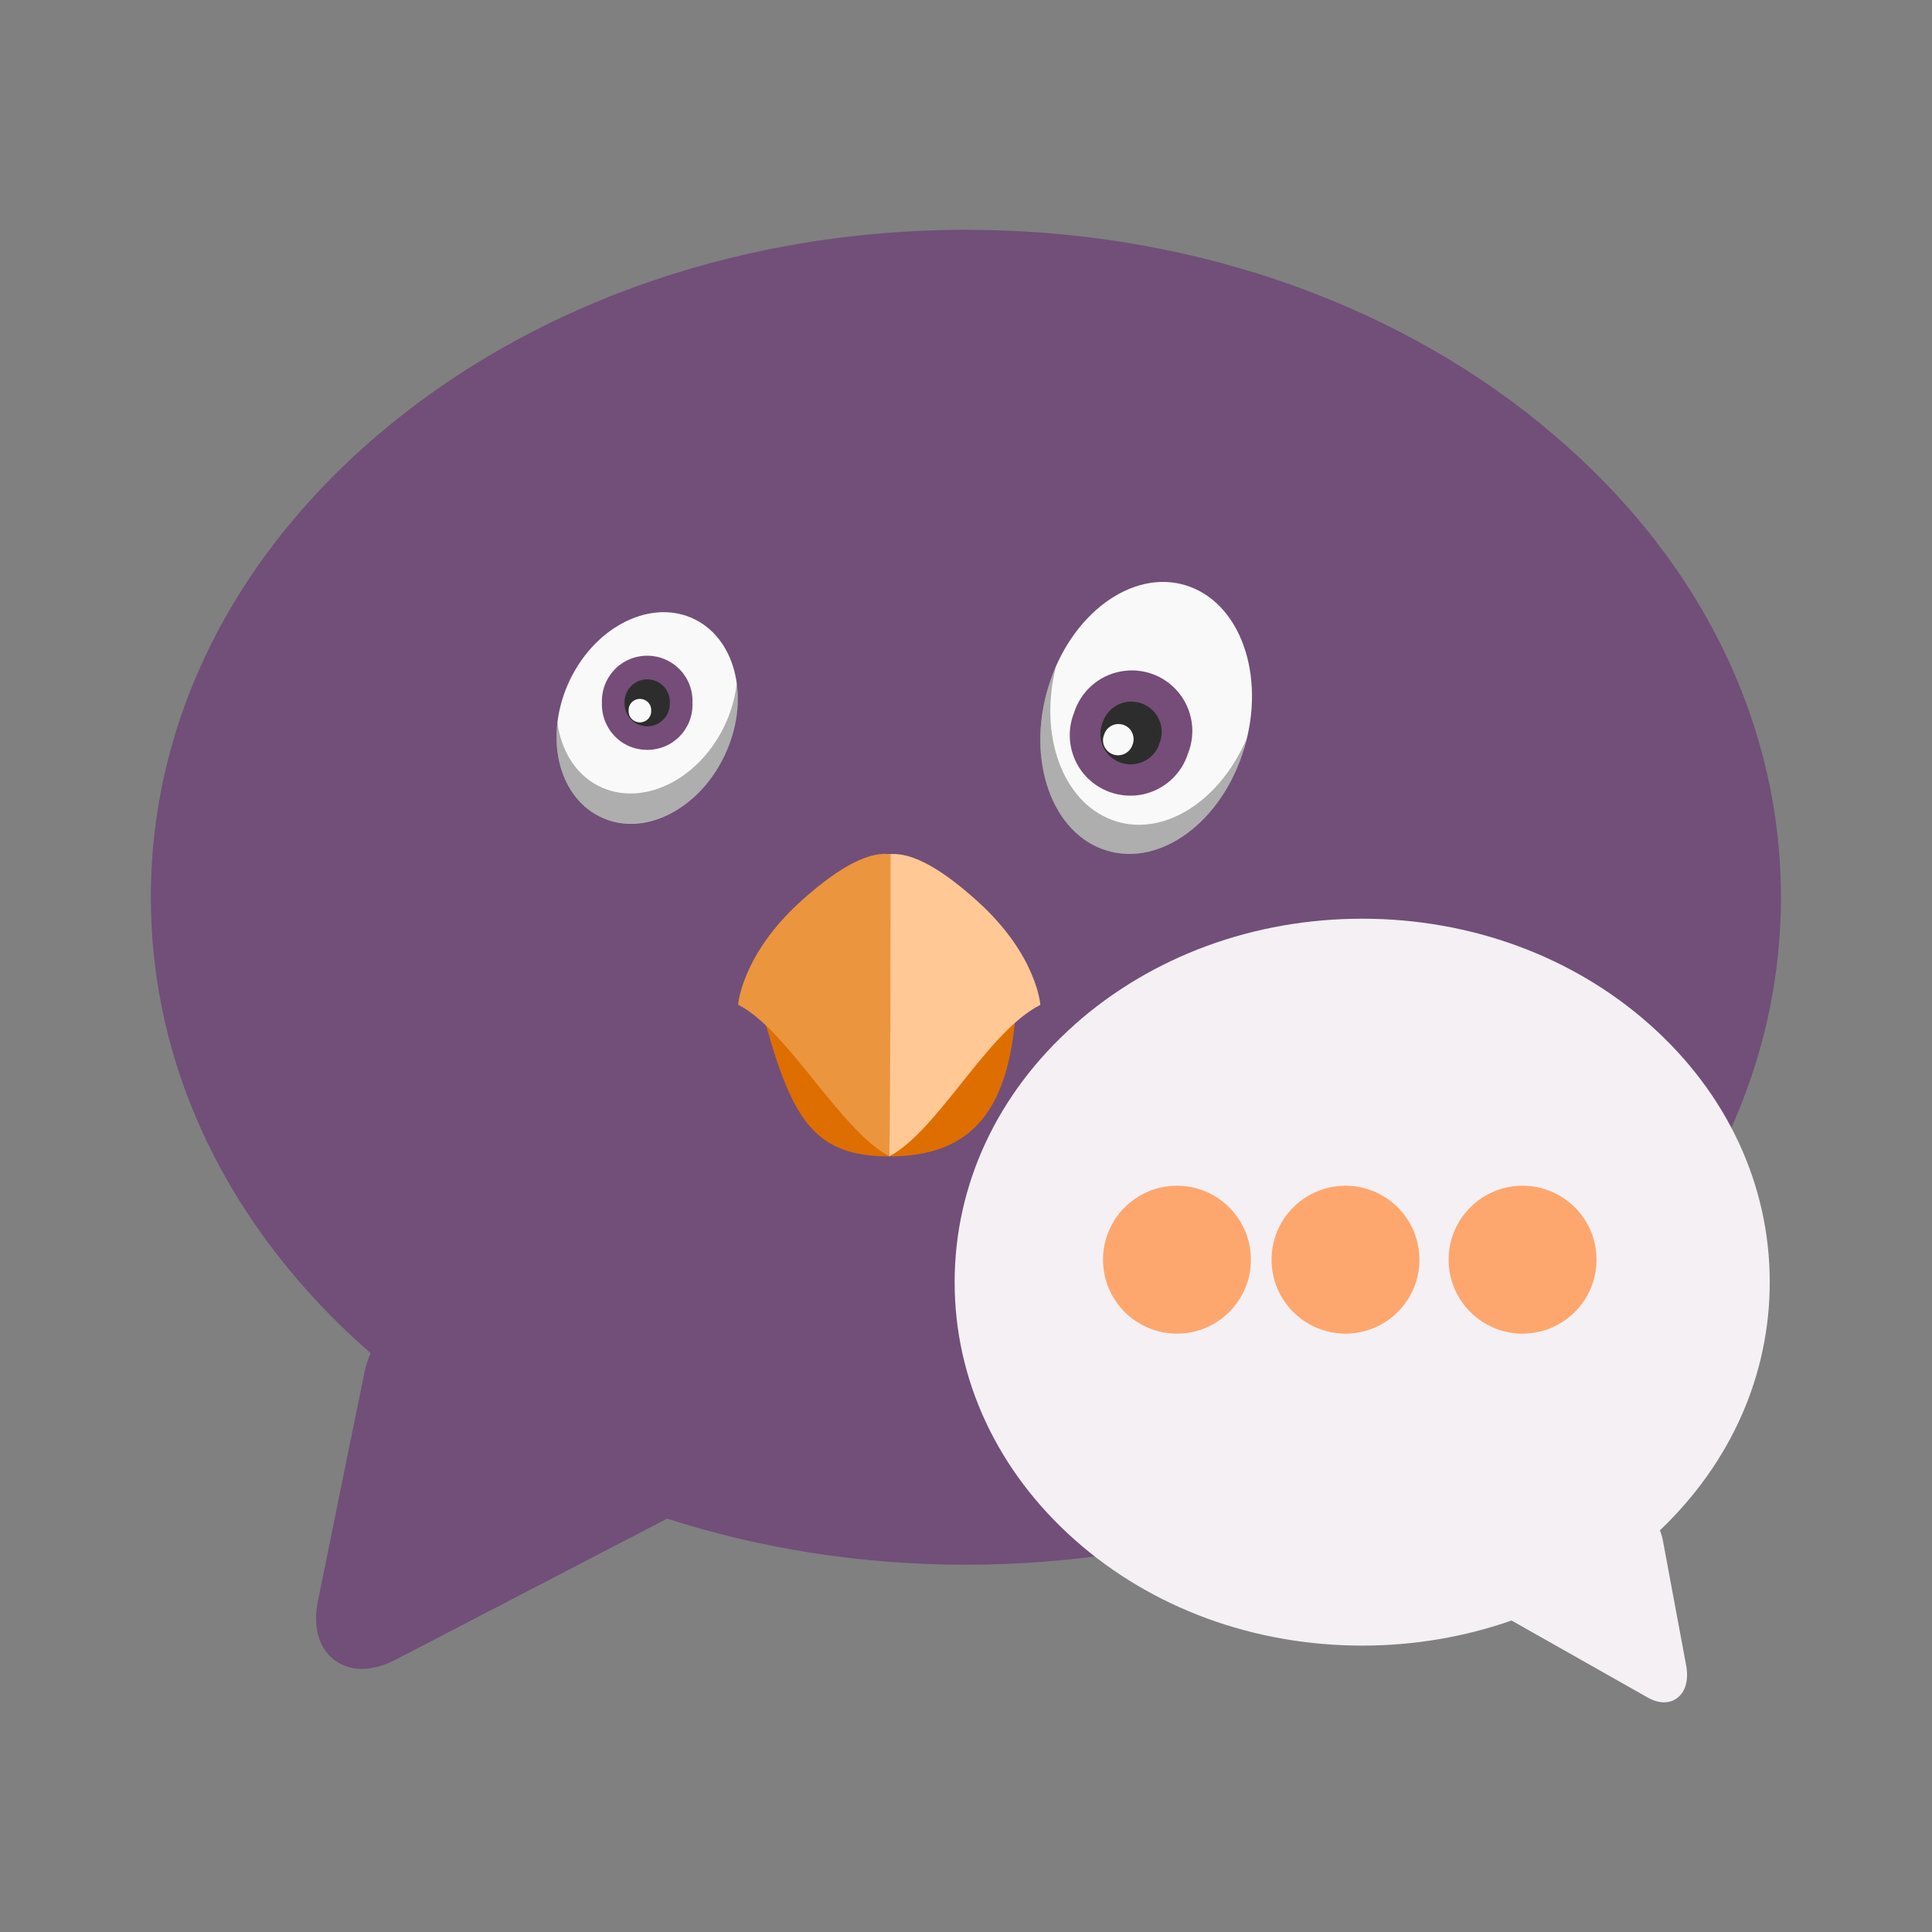 <svg width="64" height="64" version="1.1" viewBox="0 0 16.933 16.933" xmlns="http://www.w3.org/2000/svg">
 <rect x="0" y="0" width="16.933" height="16.933" fill="#808080" stroke="none"/>
 <g transform="translate(-.12 -.36)">
  <path d="m13.623 4.074c-1.347-1.096-3.136-1.7-5.037-1.7s-3.689 0.604-5.037 1.7c-1.359 1.106-2.107 2.58-2.107 4.15 0 1.499 0.682 2.909 1.926 3.996-0.022 0.05-0.04 0.103-0.052 0.159l-0.409 2.01c-0.049 0.239 0.017 0.381 0.08 0.459 0.073 0.089 0.182 0.139 0.305 0.139 0.093 0 0.194-0.028 0.298-0.082l2.377-1.235c0.823 0.265 1.707 0.404 2.618 0.404 1.901 0 3.689-0.604 5.037-1.7 1.359-1.106 2.107-2.58 2.107-4.15s-0.748-3.044-2.107-4.15z" fill="#714f79" stroke-width=".258"/>
  <path d="m9.541 9.338c0.674-0.597 1.568-0.926 2.518-0.926 0.95 0 1.845 0.329 2.518 0.926 0.679 0.602 1.054 1.404 1.054 2.259 0 0.816-0.341 1.584-0.963 2.176 0.011 0.027 0.02 0.056 0.026 0.087l0.204 1.094c0.024 0.13-0.008 0.208-0.04 0.25-0.037 0.049-0.091 0.076-0.153 0.076-0.047 0-0.097-0.015-0.149-0.045l-1.188-0.672c-0.411 0.144-0.854 0.22-1.309 0.22-0.95 0-1.845-0.329-2.518-0.926-0.679-0.602-1.054-1.404-1.054-2.259 0-0.855 0.374-1.657 1.054-2.259z" fill="#f4f0f4" stroke-width=".258"/>
  <g transform="matrix(.311 0 0 .311 -111.8 -158.25)" fill="#f95" stroke-width=".889">
   <circle cx="393.04" cy="545.5" r="2.084" opacity=".837"/>
   <circle cx="397.79" cy="545.5" r="2.084" opacity=".837"/>
   <circle cx="402.78" cy="545.5" r="2.084" opacity=".837"/>
  </g>
 </g>
 <g transform="matrix(-.265 0 0 .265 14.153 1.92)">
  <g>
   <path d="m18.676 15.289c0.813 2.391 0.047 4.875-1.707 5.543s-3.836-0.727-4.645-3.121c-0.813-2.391-0.047-4.875 1.707-5.543s3.832 0.727 4.645 3.121" fill="#f9f9f9"/>
   <path d="m12.188 17.219c0.043 0.168 0.078 0.328 0.137 0.496 0.813 2.391 2.891 3.789 4.645 3.121 1.754-0.672 2.52-3.152 1.707-5.547-0.055-0.168-0.121-0.316-0.191-0.473 0.566 2.234-0.207 4.43-1.84 5.05-1.637 0.625-3.547-0.555-4.457-2.652" fill-opacity=".302"/>
   <g>
    <path d="m17.883 16.324c0.273 0.676 0.152 1.453-0.313 2.02-0.469 0.563-1.207 0.828-1.926 0.691-0.719-0.141-1.305-0.66-1.527-1.359-0.273-0.68-0.152-1.453 0.313-2.02 0.465-0.566 1.203-0.832 1.926-0.691 0.719 0.137 1.305 0.66 1.527 1.359" fill="#754d78"/>
    <path d="m16.941 16.66c0.137 0.34 0.078 0.727-0.156 1.012-0.234 0.281-0.602 0.414-0.961 0.344-0.363-0.066-0.656-0.328-0.766-0.68-0.137-0.336-0.078-0.727 0.156-1.012 0.234-0.277 0.602-0.414 0.961-0.348 0.363 0.07 0.656 0.332 0.766 0.68" fill="#2d2d2d"/>
    <path d="m16.891 17.05c0.07 0.168 0.039 0.363-0.078 0.504s-0.301 0.207-0.48 0.172c-0.18-0.035-0.324-0.164-0.383-0.34-0.066-0.168-0.035-0.363 0.078-0.504 0.117-0.141 0.305-0.207 0.484-0.172 0.18 0.035 0.324 0.164 0.379 0.34" fill="#f9f9f9"/>
    <path d="m34.625 15.387c0.801 1.832 0.281 3.816-1.168 4.43-1.445 0.617-3.273-0.371-4.074-2.203-0.805-1.828-0.281-3.813 1.164-4.43 1.449-0.613 3.273 0.371 4.078 2.203" fill="#f9f9f9"/>
   </g>
   <path d="m29.04 15.344c-0.102 0.707 4e-3 1.516 0.344 2.281 0.805 1.832 2.641 2.801 4.09 2.188 1.109-0.473 1.66-1.762 1.5-3.16-0.137 0.984-0.656 1.801-1.5 2.16-1.445 0.617-3.285-0.355-4.09-2.188-0.188-0.43-0.297-0.855-0.344-1.281" fill-opacity=".302"/>
   <g>
    <path d="m33.5 16c0.02 0.547-0.262 1.066-0.73 1.348-0.473 0.277-1.063 0.277-1.535 0-0.473-0.281-0.754-0.801-0.73-1.348-0.023-0.551 0.258-1.066 0.73-1.348 0.473-0.281 1.063-0.281 1.535 0 0.469 0.281 0.75 0.797 0.73 1.348" fill="#754d78"/>
    <path d="m32.75 16c0.012 0.273-0.129 0.531-0.363 0.672-0.238 0.141-0.531 0.141-0.77 0-0.234-0.141-0.375-0.398-0.363-0.672-0.012-0.273 0.129-0.531 0.363-0.672 0.238-0.141 0.531-0.141 0.77 0 0.234 0.141 0.375 0.398 0.363 0.672" fill="#2d2d2d"/>
    <path d="m32.617 16.258c8e-3 0.137-0.063 0.266-0.18 0.336-0.121 0.07-0.266 0.07-0.387 0-0.117-0.07-0.188-0.199-0.18-0.336-8e-3 -0.137 0.063-0.266 0.18-0.336 0.121-0.07 0.266-0.07 0.387 0 0.117 0.07 0.188 0.199 0.18 0.336" fill="#f9f9f9"/>
    <path d="m28.2 26.2c-0.949 3.508-1.656 4.801-4.195 4.801-2.703 0-3.953-1.469-4.195-4.801 3.01-0.875 5.32-0.906 8.391 0" fill="#de6e00"/>
    <path d="m19 25.984s0.113-1.641 2.066-3.41c1.953-1.77 2.758-1.594 3.098-1.547 0.023 2.02-0.133 7.867-0.164 9.973-1.609-0.836-3.242-4.125-5-5.01" fill="#ffc894"/>
    <path d="m24.18 20.996c0.461 0.016 1.285 0.25 2.75 1.574 1.949 1.77 2.066 3.414 2.066 3.414-1.633 0.82-3.391 4.176-5 5.01-0.043-2.121-0.043-7.859-0.043-9.977 0.063-8e-3 0.137-0.023 0.227-0.023" fill="#eb953e"/>
   </g>
  </g>
 </g>
</svg>
